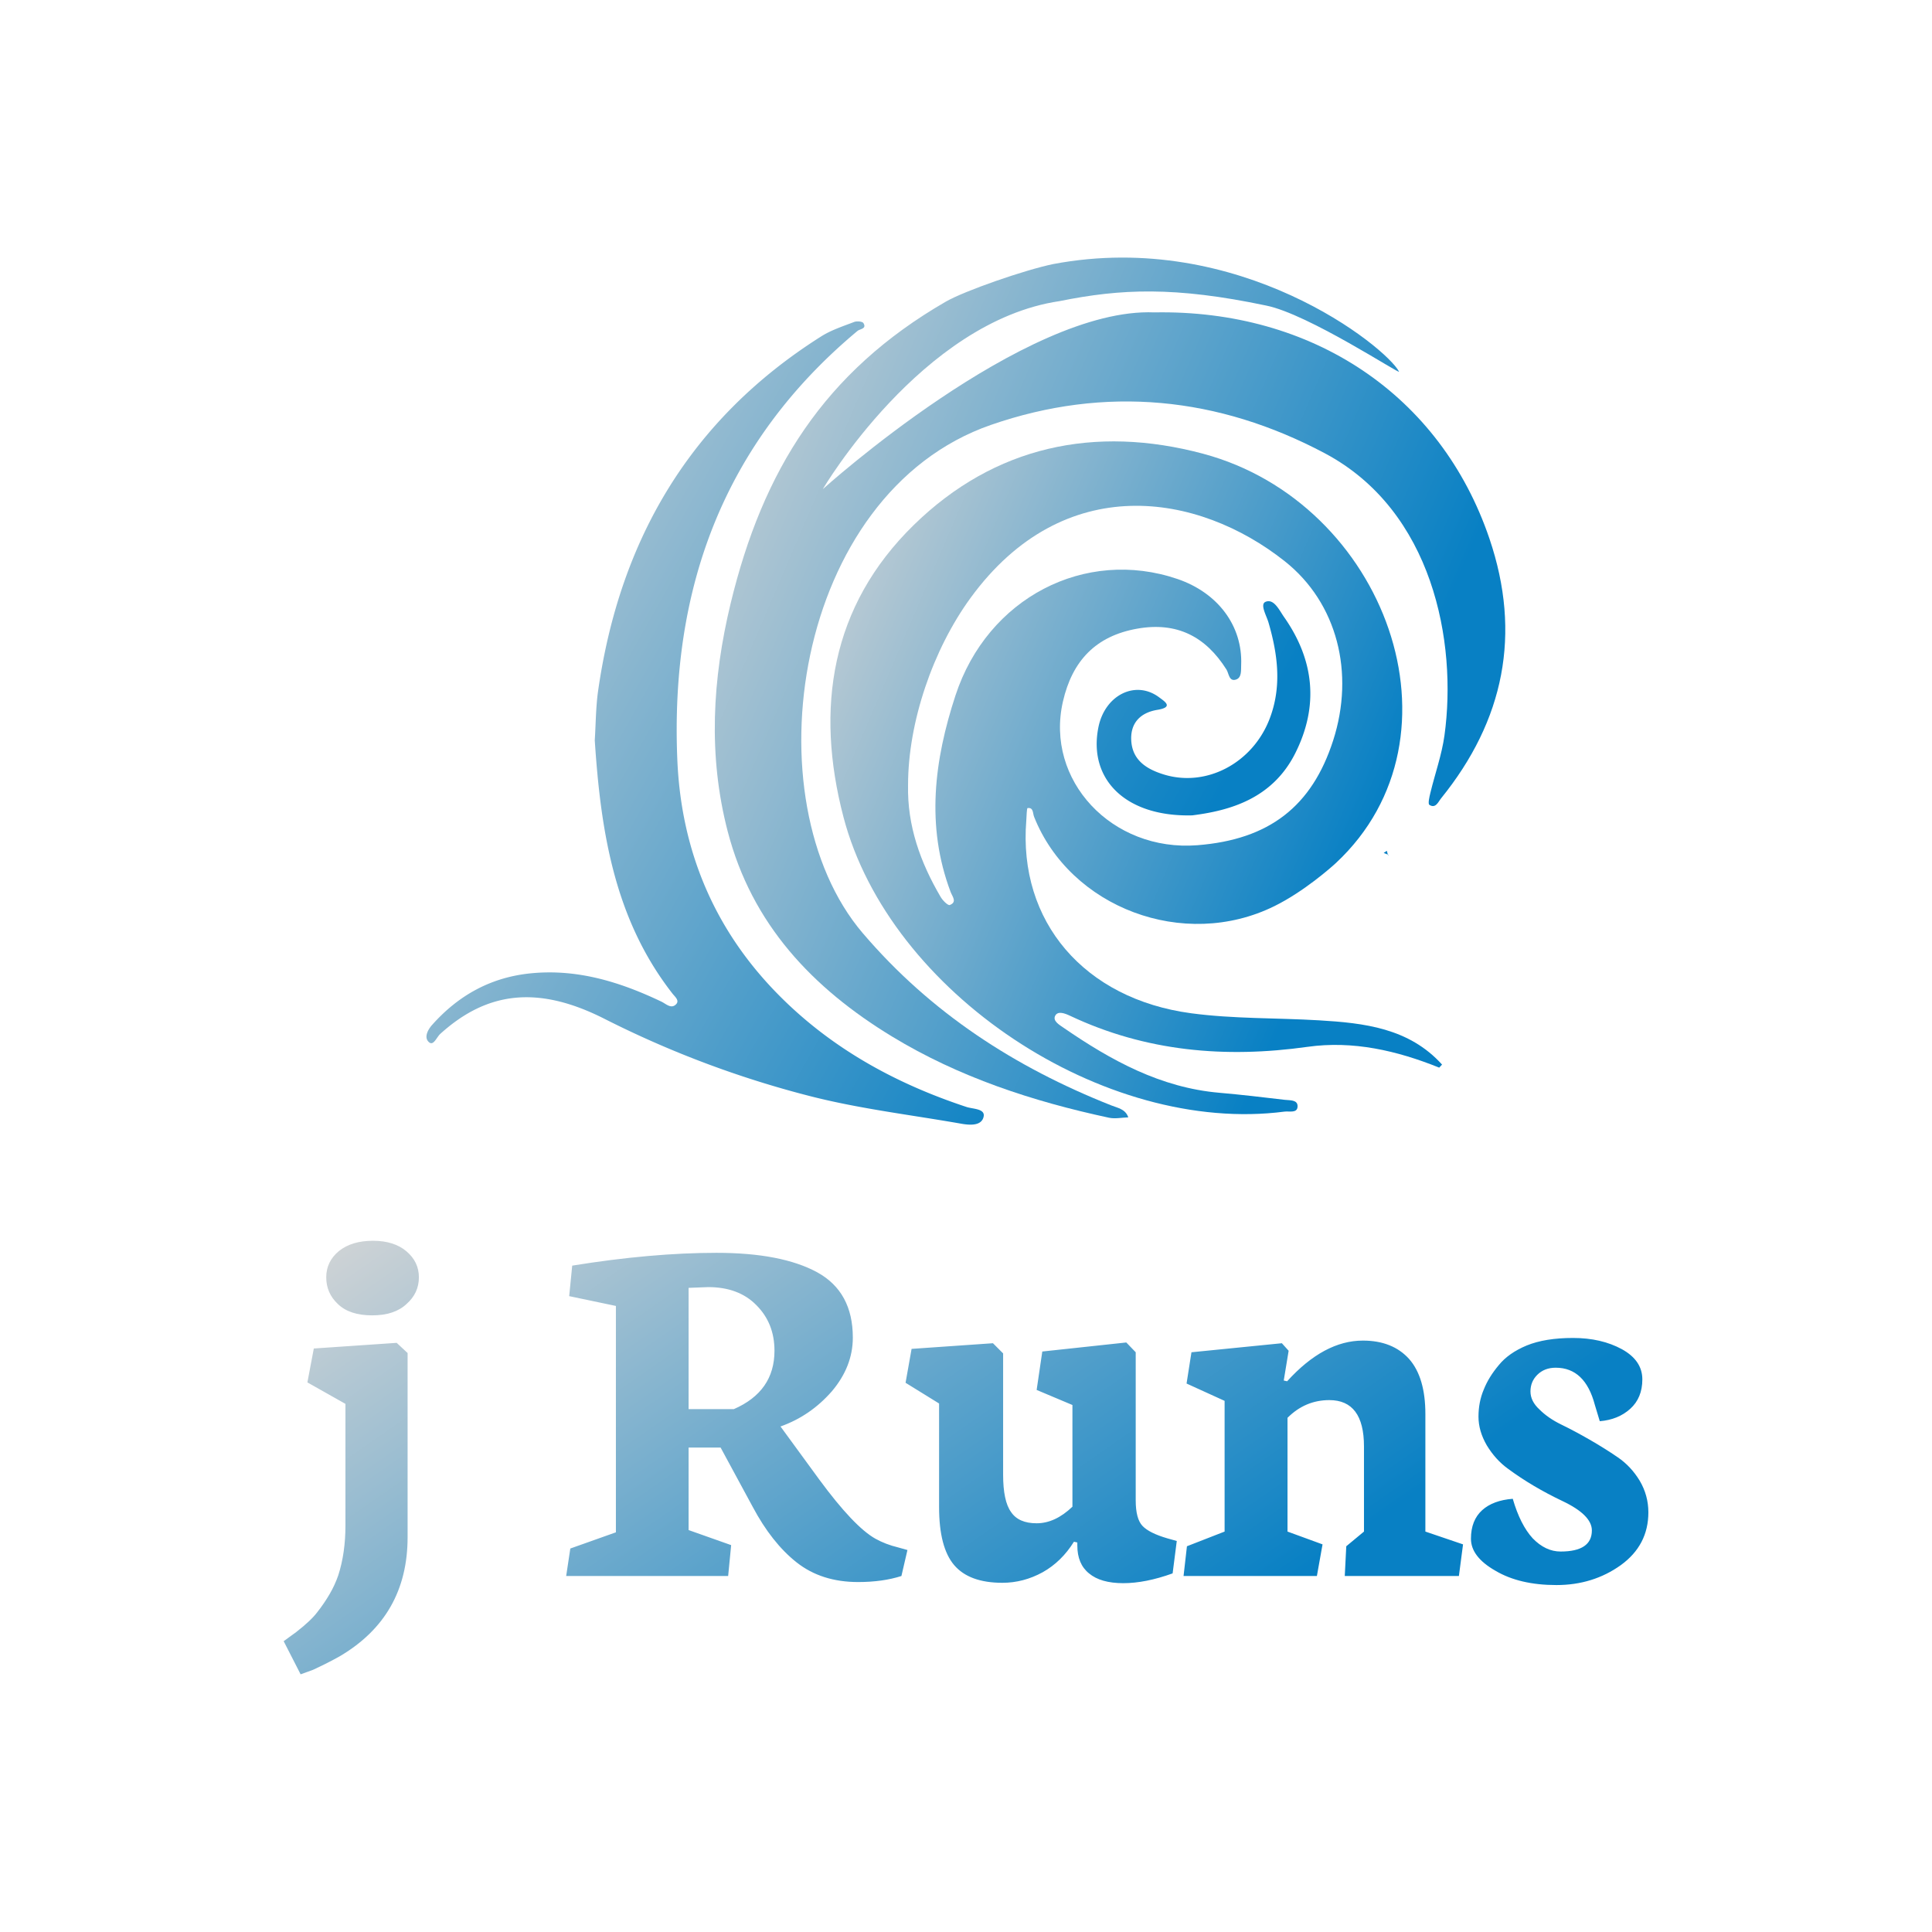 <svg data-v-fde0c5aa="" xmlns="http://www.w3.org/2000/svg" viewBox="0 0 300 300" class="iconAbove"><!----><defs data-v-fde0c5aa=""><!----></defs><rect data-v-fde0c5aa="" fill="transparent" x="0" y="0" width="300px" height="300px" class="logo-background-square"></rect><defs data-v-fde0c5aa=""><linearGradient data-v-fde0c5aa="" gradientTransform="rotate(25)" id="fb9662dd-4c49-4ae3-93cf-6539abd11542" x1="0%" y1="0%" x2="100%" y2="0%"><stop data-v-fde0c5aa="" offset="0%" stop-color="#D6D6D6" stop-opacity="1"></stop><stop data-v-fde0c5aa="" offset="100%" stop-color="#0880C4" stop-opacity="1"></stop></linearGradient></defs><g data-v-fde0c5aa="" id="5d3f1e94-1d44-496f-8608-09797c369377" fill="url(#fb9662dd-4c49-4ae3-93cf-6539abd11542)" transform="matrix(5.849,0,0,5.849,44.75,160.497)"><path d="M2.23 7.48L2.23 7.48L2.23 7.48Q1.63 7.48 1.32 7.18L1.32 7.18L1.32 7.18Q1.01 6.89 1.01 6.47L1.01 6.47L1.01 6.47Q1.01 6.05 1.35 5.77L1.35 5.77L1.35 5.77Q1.69 5.50 2.25 5.50L2.25 5.50L2.25 5.50Q2.81 5.50 3.14 5.78L3.14 5.78L3.14 5.78Q3.47 6.06 3.47 6.47L3.47 6.47L3.47 6.47Q3.47 6.89 3.14 7.18L3.14 7.18L3.14 7.18Q2.82 7.48 2.23 7.48ZM0.33 17.01L-0.12 16.13L0.21 15.89L0.21 15.89Q0.61 15.58 0.78 15.35L0.78 15.35L0.78 15.35Q0.96 15.12 1.10 14.88L1.10 14.88L1.10 14.88Q1.24 14.64 1.33 14.38L1.33 14.38L1.33 14.38Q1.52 13.79 1.52 13.06L1.52 13.06L1.52 9.83L0.51 9.26L0.68 8.36L2.88 8.21L3.17 8.48L3.17 13.37L3.17 13.37Q3.17 15.47 1.37 16.53L1.37 16.53L1.37 16.53Q1.05 16.71 0.66 16.89L0.66 16.89L0.33 17.01ZM11.15 6.73L11.15 6.73L10.63 6.75L10.63 9.97L11.83 9.97L11.83 9.97Q12.91 9.50 12.91 8.42L12.91 8.42L12.91 8.42Q12.91 7.69 12.43 7.21L12.43 7.21L12.43 7.21Q11.96 6.73 11.15 6.73ZM11.68 14.40L7.38 14.40L7.49 13.67L8.70 13.24L8.70 7.23L7.46 6.97L7.54 6.16L7.54 6.16Q9.64 5.82 11.37 5.82L11.37 5.82L11.37 5.82Q13.10 5.82 14.05 6.34L14.05 6.34L14.05 6.34Q14.99 6.86 14.99 8.07L14.99 8.07L14.99 8.07Q14.99 8.84 14.43 9.50L14.43 9.50L14.43 9.50Q13.86 10.15 13.07 10.43L13.07 10.43L14.10 11.84L14.10 11.84Q15.02 13.09 15.59 13.41L15.59 13.41L15.59 13.41Q15.86 13.56 16.19 13.64L16.19 13.64L16.44 13.71L16.28 14.40L16.28 14.40Q15.78 14.56 15.13 14.56L15.13 14.56L15.13 14.56Q14.16 14.56 13.50 14.04L13.50 14.04L13.50 14.04Q12.84 13.52 12.33 12.56L12.33 12.56L11.48 10.99L10.63 10.99L10.63 13.18L11.76 13.58L11.68 14.40ZM18.98 11.71L18.98 11.71Q18.98 12.41 19.19 12.70L19.19 12.70L19.19 12.70Q19.39 13.00 19.87 13.00L19.87 13.00L19.87 13.00Q20.36 13.00 20.82 12.56L20.82 12.56L20.82 9.86L19.87 9.46L20.02 8.44L22.25 8.20L22.50 8.46L22.50 12.39L22.50 12.39Q22.50 12.88 22.68 13.07L22.68 13.07L22.68 13.07Q22.86 13.26 23.34 13.40L23.34 13.40L23.59 13.47L23.48 14.33L23.48 14.33Q22.76 14.59 22.17 14.59L22.17 14.59L22.17 14.59Q21.57 14.59 21.26 14.33L21.26 14.33L21.26 14.33Q20.95 14.08 20.95 13.59L20.95 13.59L20.95 13.51L20.86 13.49L20.86 13.49Q20.53 14.02 20.03 14.30L20.03 14.30L20.03 14.30Q19.52 14.58 18.96 14.58L18.96 14.58L18.96 14.58Q18.08 14.58 17.68 14.11L17.68 14.11L17.68 14.11Q17.28 13.64 17.28 12.57L17.28 12.57L17.28 9.82L16.39 9.27L16.55 8.37L18.71 8.22L18.98 8.49L18.98 11.71ZM27.31 14.40L23.77 14.40L23.86 13.61L24.86 13.22L24.86 9.75L23.85 9.29L23.98 8.46L26.38 8.22L26.56 8.42L26.43 9.21L26.52 9.23L26.52 9.23Q27.50 8.15 28.53 8.15L28.53 8.15L28.53 8.15Q29.32 8.15 29.76 8.64L29.76 8.64L29.76 8.64Q30.19 9.13 30.19 10.10L30.19 10.10L30.19 13.22L31.19 13.56L31.08 14.40L28.05 14.40L28.09 13.61L28.56 13.22L28.56 10.96L28.56 10.96Q28.56 9.73 27.64 9.73L27.64 9.73L27.64 9.73Q27.00 9.73 26.53 10.20L26.53 10.20L26.53 13.22L27.46 13.56L27.31 14.40ZM33.67 14.64L33.67 14.64L33.67 14.64Q32.69 14.64 32.05 14.26L32.05 14.26L32.05 14.26Q31.40 13.89 31.40 13.41L31.40 13.41L31.40 13.41Q31.40 12.92 31.70 12.65L31.70 12.65L31.70 12.65Q31.99 12.39 32.51 12.35L32.51 12.35L32.51 12.35Q32.71 13.04 33.04 13.40L33.04 13.40L33.04 13.40Q33.38 13.75 33.78 13.75L33.78 13.75L33.78 13.75Q34.61 13.75 34.61 13.19L34.61 13.19L34.61 13.19Q34.61 12.78 33.83 12.41L33.83 12.41L33.83 12.41Q33.03 12.03 32.38 11.55L32.38 11.55L32.38 11.55Q32.05 11.31 31.82 10.93L31.82 10.93L31.82 10.93Q31.60 10.55 31.60 10.17L31.60 10.17L31.60 10.17Q31.60 9.78 31.74 9.45L31.74 9.45L31.74 9.45Q31.87 9.12 32.14 8.80L32.14 8.80L32.14 8.80Q32.40 8.48 32.88 8.28L32.88 8.28L32.88 8.28Q33.37 8.08 34.11 8.08L34.11 8.08L34.11 8.08Q34.86 8.08 35.41 8.38L35.41 8.38L35.41 8.38Q35.95 8.68 35.95 9.18L35.95 9.18L35.95 9.18Q35.95 9.67 35.63 9.96L35.63 9.96L35.63 9.96Q35.31 10.25 34.82 10.29L34.82 10.29L34.69 9.86L34.69 9.86Q34.43 8.87 33.65 8.87L33.65 8.87L33.65 8.87Q33.35 8.87 33.16 9.06L33.16 9.06L33.16 9.06Q32.98 9.24 32.98 9.50L32.98 9.50L32.98 9.50Q32.98 9.76 33.22 9.98L33.22 9.98L33.22 9.98Q33.45 10.21 33.80 10.38L33.80 10.38L33.80 10.38Q34.15 10.55 34.55 10.78L34.55 10.78L34.55 10.78Q34.95 11.01 35.30 11.25L35.30 11.25L35.30 11.25Q35.65 11.49 35.88 11.87L35.88 11.87L35.88 11.87Q36.11 12.26 36.11 12.71L36.11 12.71L36.11 12.71Q36.11 13.58 35.38 14.11L35.38 14.11L35.38 14.11Q34.64 14.64 33.67 14.64Z"></path></g><defs data-v-fde0c5aa=""><linearGradient data-v-fde0c5aa="" gradientTransform="rotate(25)" id="f683588d-8754-46cd-bee5-1cb8b918b27c" x1="0%" y1="0%" x2="100%" y2="0%"><stop data-v-fde0c5aa="" offset="0%" stop-color="#D6D6D6" stop-opacity="1"></stop><stop data-v-fde0c5aa="" offset="100%" stop-color="#0880C4" stop-opacity="1"></stop></linearGradient></defs><g data-v-fde0c5aa="" id="d0036340-93e2-41d5-99cd-6d4038d89740" stroke="none" fill="url(#f683588d-8754-46cd-bee5-1cb8b918b27c)" transform="matrix(1.866,0,0,1.866,56.677,14.017)"><path d="M93.568 37.303c2.698 7.938 1.222 15.139-4.018 21.615-.237.293-.457.883-.977.546-.136-.088.003-.672.086-1.011.385-1.591.947-3.155 1.169-4.766 1.072-7.764-.968-18.703-9.954-23.478-8.843-4.699-18.244-5.67-27.784-2.363-16.456 5.706-20.101 31.24-10.671 42.292C47.086 76.78 54.087 81.299 62.09 84.47c.556.22 1.199.313 1.427 1-.537.015-1.098.139-1.608.03-6.352-1.364-12.481-3.37-18.061-6.764-6.608-4.019-11.66-9.35-13.666-17.062-1.647-6.332-1.269-12.699.242-18.962 2.676-11.086 7.794-19.281 17.901-25.118 1.566-.904 6.568-2.642 8.951-3.133 15.489-2.92 27.698 6.905 28.771 8.951.156.297-7.547-4.795-11.062-5.498-7.607-1.599-12.084-1.4-17.181-.369-11.511 1.692-19.709 15.649-19.709 15.649s16.797-15.164 27.591-14.71c13.137-.243 23.817 6.86 27.882 18.819z"></path><path d="M89.391 81.332c-3.52-1.419-7.173-2.262-10.956-1.731-6.851.961-13.456.393-19.767-2.586-.432-.204-1.009-.422-1.231-.007-.23.432.333.757.7 1.009 3.942 2.711 8.063 4.984 12.964 5.407 1.817.157 3.629.373 5.441.587.415.049 1.082-.023 1.062.552-.02.584-.688.377-1.078.427-15 1.951-32.87-9.871-36.707-24.498-2.377-9.06-1.059-17.571 5.845-24.315 6.729-6.574 15.072-8.341 24.079-5.931 15.154 4.055 22.338 23.523 11.056 34.053-.37.345-2.652 2.372-5.113 3.588-7.558 3.735-17.007.122-20.007-7.425-.122-.307-.043-.795-.54-.73-.079.01-.08.66-.109 1.015-.689 8.444 4.833 14.87 13.713 16.059 3.543.474 7.105.378 10.655.589 3.733.222 7.476.637 10.229 3.682-.079.087-.157.171-.236.255zM47.909 67.139c.168.286.601.717.752.66.636-.241.208-.721.073-1.079-2.078-5.507-1.356-10.992.4-16.354 2.666-8.141 10.792-12.311 18.469-9.699 3.381 1.151 5.438 3.916 5.307 7.156-.018.443.056 1.048-.417 1.211-.597.206-.605-.511-.804-.827-1.737-2.755-4.126-3.983-7.408-3.408-3.478.609-5.427 2.686-6.202 6.065-1.503 6.547 4.066 12.519 11.191 11.959 5.965-.469 9.528-3.221 11.298-8.725 1.803-5.606.348-11.43-4.022-14.9-7.217-5.73-18.397-7.58-26.148 3.037-3.15 4.315-5.208 10.375-5.207 15.578-.074 3.394 1.027 6.449 2.718 9.326z"></path><path d="M19.12 54.094c.496 7.534 1.619 14.87 6.465 21.074.201.258.608.577.303.889-.411.422-.834-.032-1.219-.216-3.421-1.63-6.95-2.73-10.813-2.363-3.351.318-6.068 1.82-8.278 4.306-.381.429-.692 1.078-.235 1.446.366.294.622-.436.921-.707 3.929-3.557 8.163-4.035 13.654-1.258a83.859 83.859 0 0 0 17.096 6.432C41.17 84.762 45.42 85.259 49.629 86c.793.14 1.695.16 1.852-.597.138-.662-.905-.626-1.423-.797-5.89-1.944-11.2-4.851-15.6-9.285-5.386-5.428-8.15-12.034-8.468-19.617-.596-14.216 3.837-26.368 14.989-35.674.214-.178.791-.172.497-.655-.087-.143-.55-.18-.774-.094-.928.357-1.9.671-2.732 1.196-10.884 6.875-16.778 16.914-18.573 29.511-.192 1.354-.189 2.733-.277 4.106zM85.132 63.666l-.099-.377-.262.175.404.163-.043.039zM68.836 60.339c3.14-.394 6.684-1.388 8.584-5.186 1.969-3.936 1.571-7.742-.944-11.324-.395-.563-.837-1.544-1.531-1.262-.496.201.069 1.136.243 1.734.775 2.666 1.118 5.345.082 8.025-1.42 3.67-5.262 5.702-8.801 4.609-1.342-.415-2.564-1.119-2.698-2.728-.126-1.516.725-2.412 2.163-2.648 1.378-.227.626-.689.148-1.045-1.959-1.461-4.507-.195-5.049 2.486-.868 4.291 2.21 7.479 7.803 7.339z"></path></g><!----></svg>